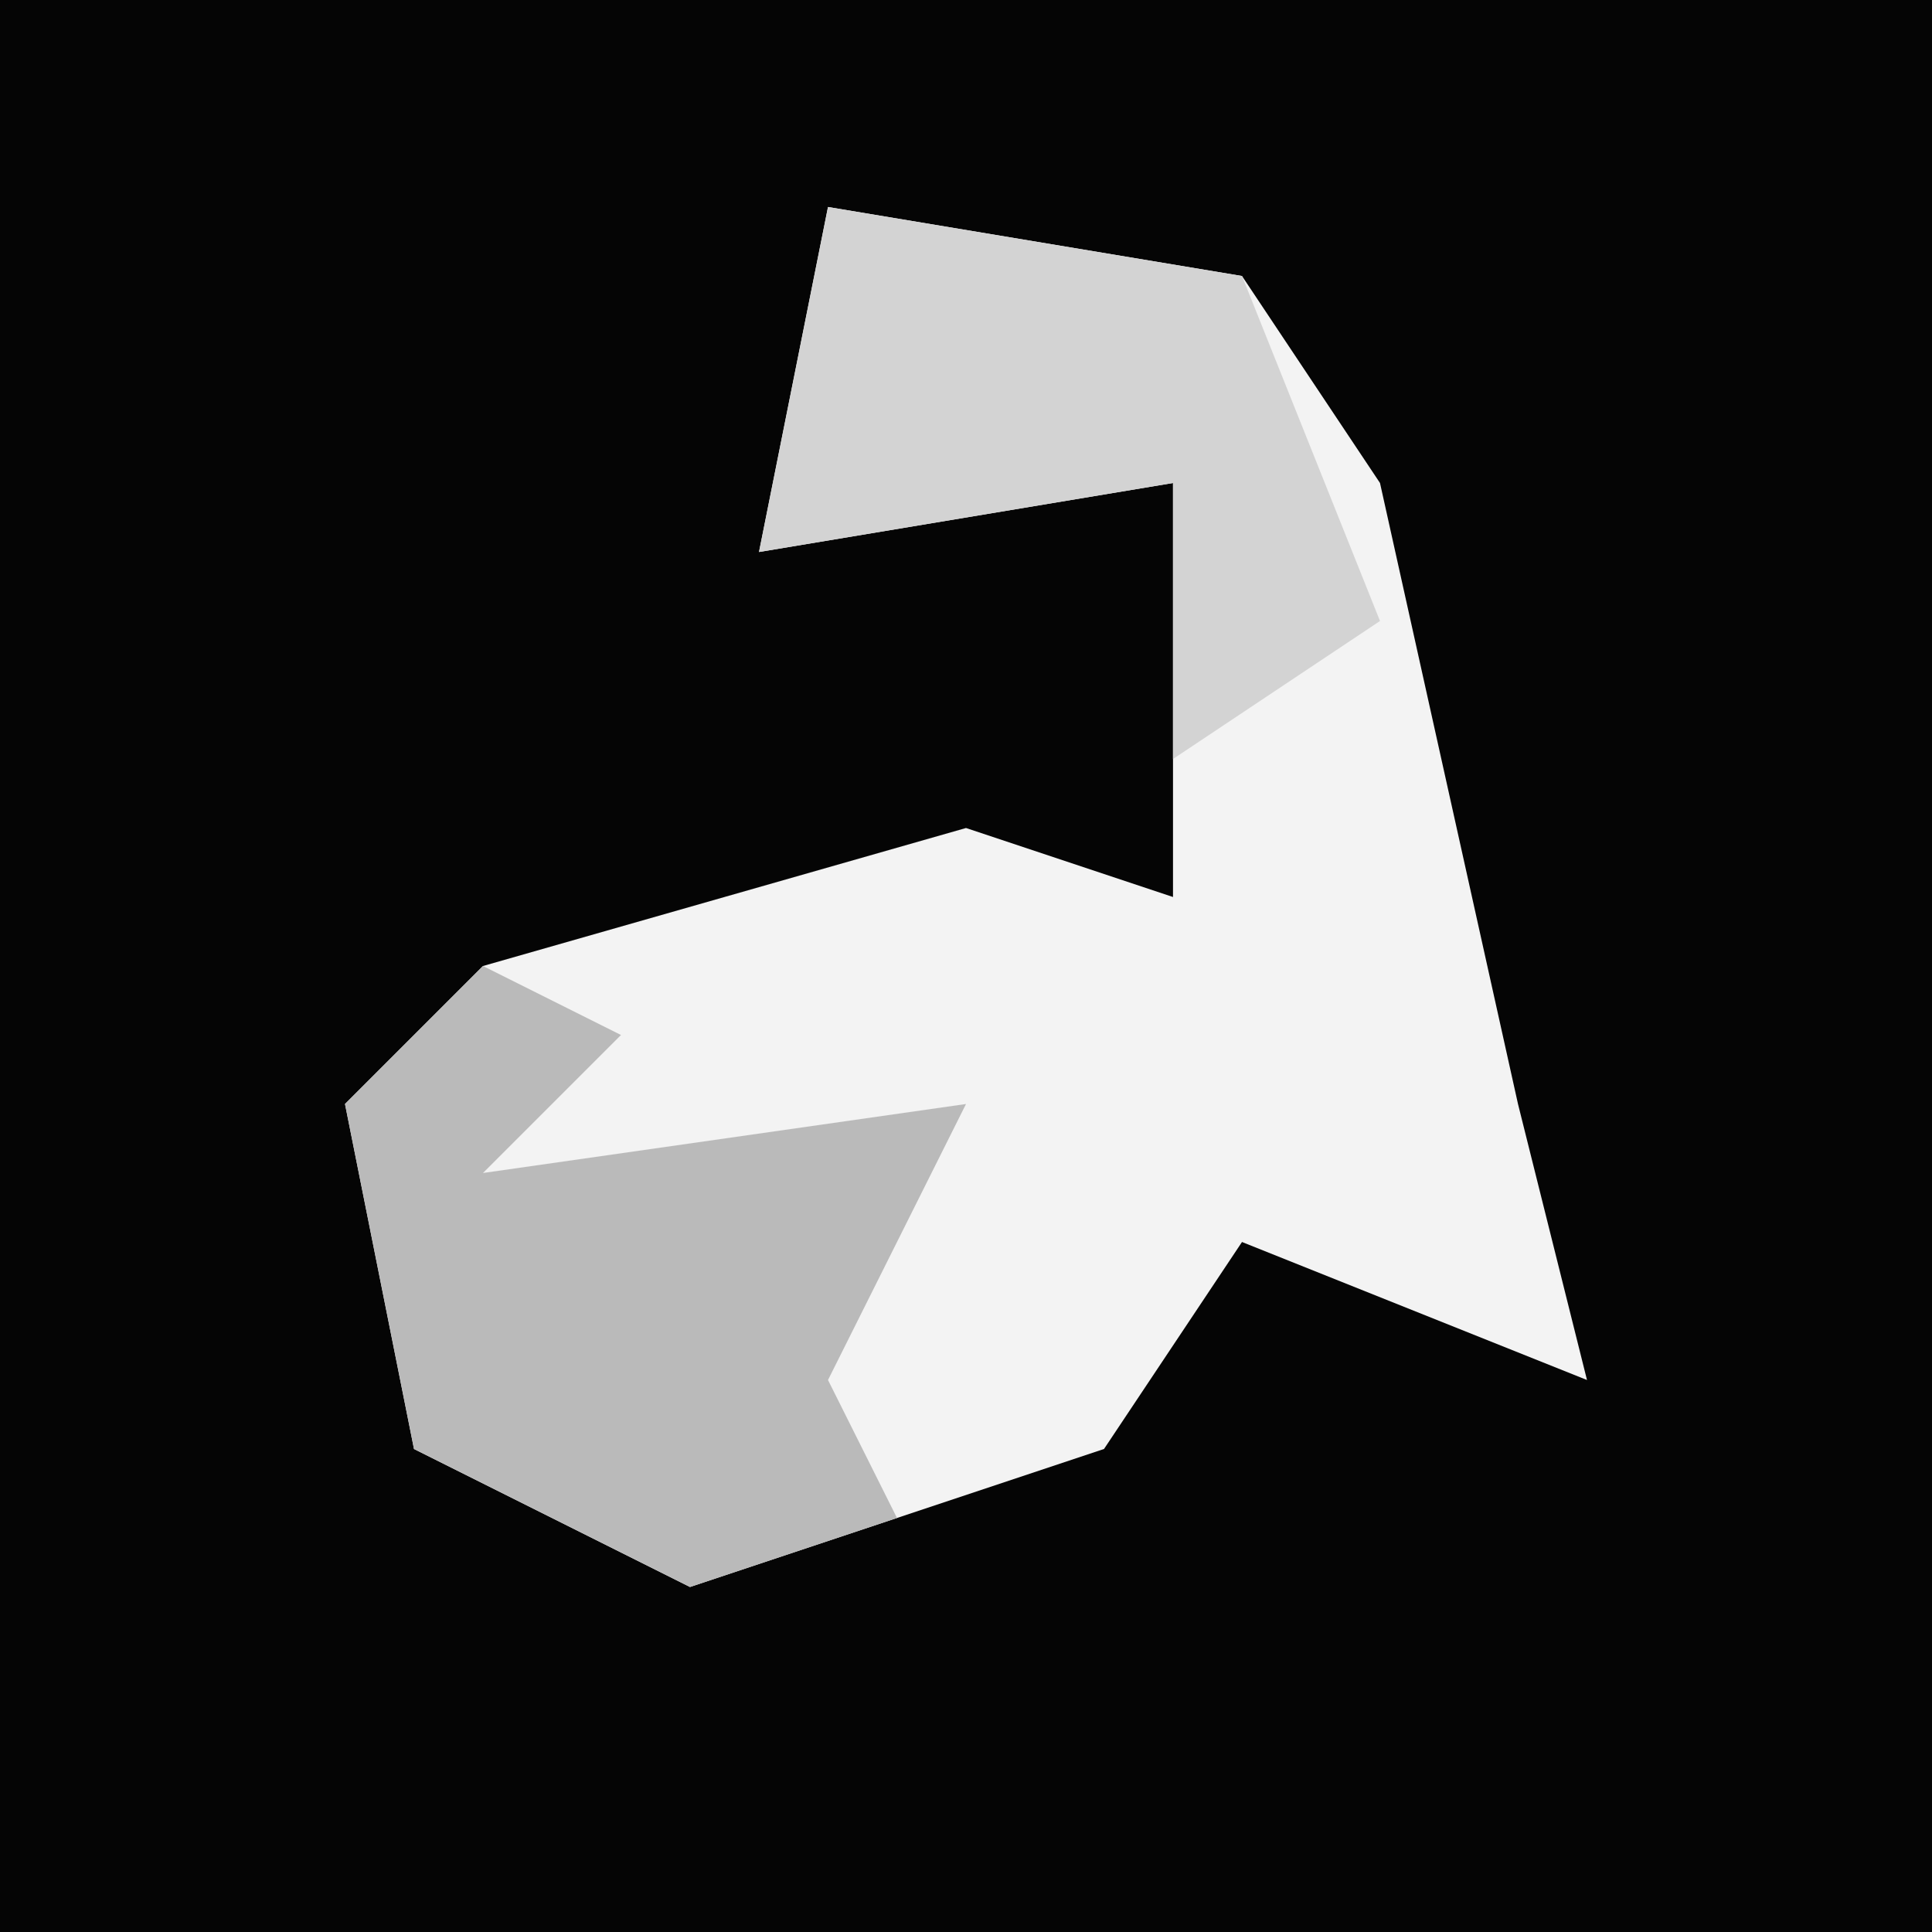 <?xml version="1.0" encoding="UTF-8"?>
<svg version="1.1" xmlns="http://www.w3.org/2000/svg" width="28" height="28">
<path d="M0,0 L28,0 L28,28 L0,28 Z " fill="#050505" transform="translate(0,0)"/>
<path d="M0,0 L6,1 L8,4 L10,13 L11,17 L6,15 L4,18 L-2,20 L-6,18 L-7,13 L-5,11 L2,9 L5,10 L5,4 L-1,5 Z " fill="#F3F3F3" transform="translate(12,3)"/>
<path d="M0,0 L2,1 L0,3 L7,2 L5,6 L6,8 L3,9 L-1,7 L-2,2 Z " fill="#BABABA" transform="translate(7,14)"/>
<path d="M0,0 L6,1 L8,6 L5,8 L5,4 L-1,5 Z " fill="#D3D3D3" transform="translate(12,3)"/>
</svg>
